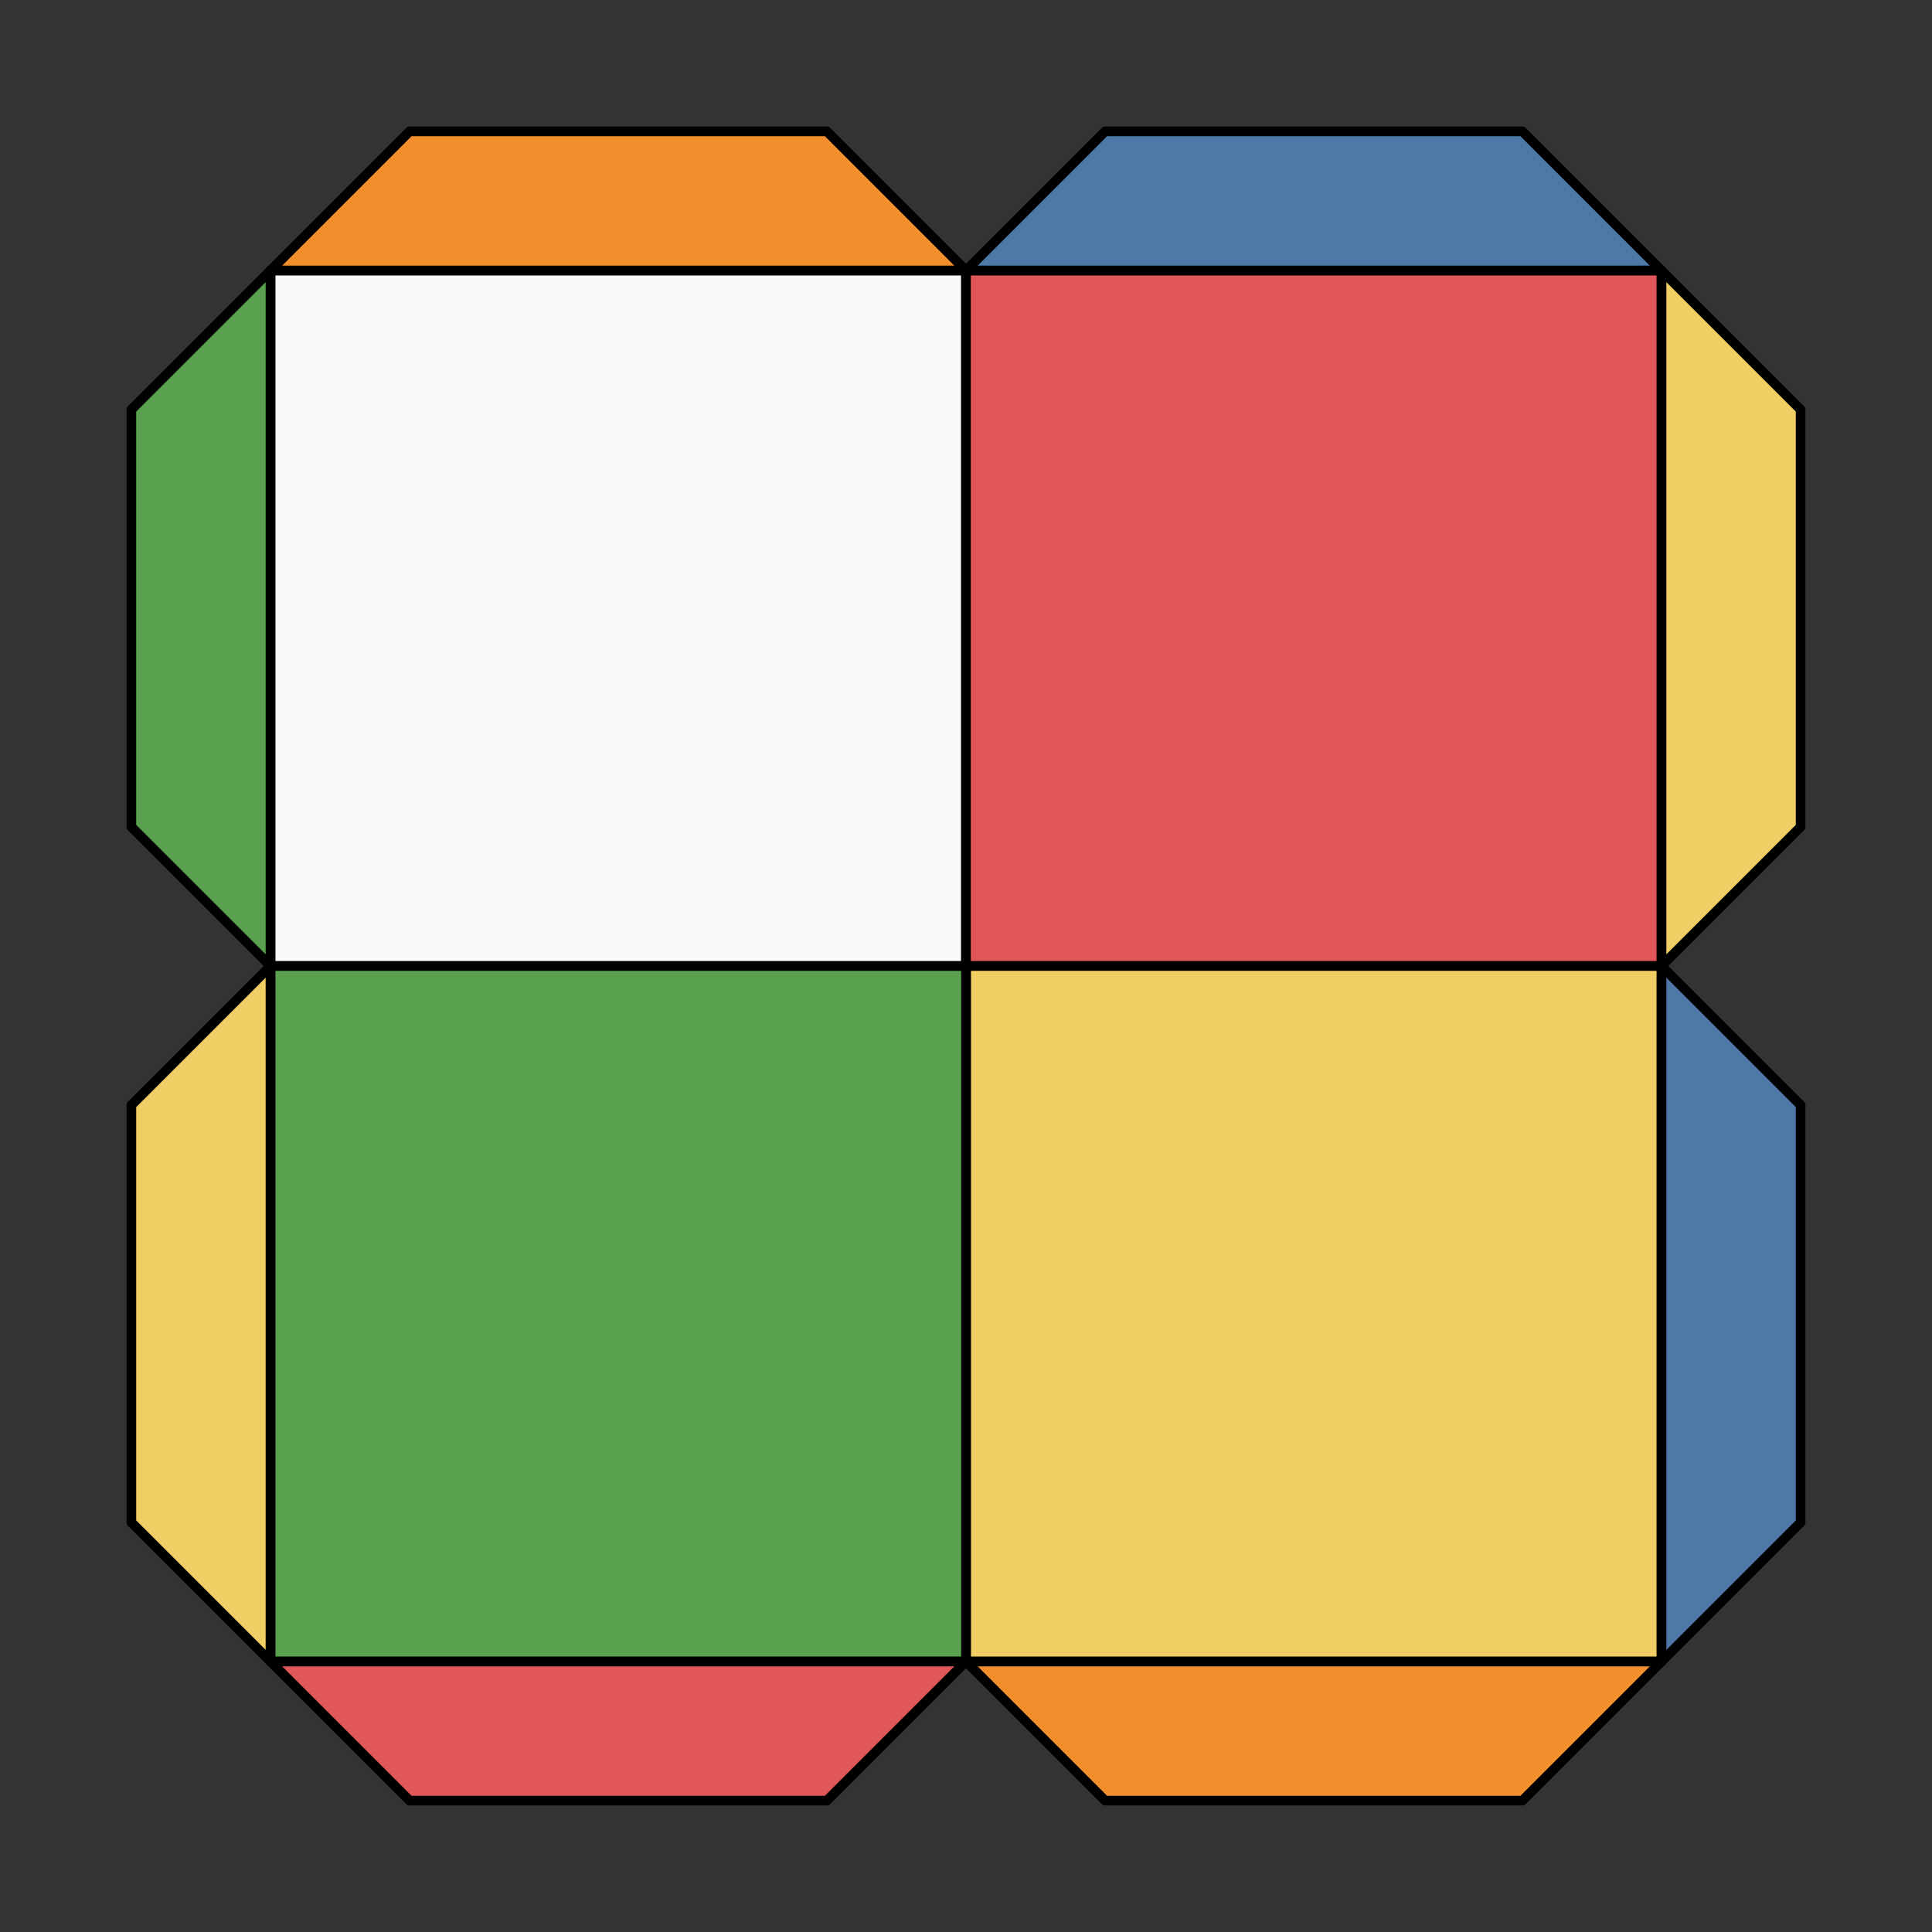 <svg xmlns="http://www.w3.org/2000/svg" viewBox="0 0 100.0 100.0">
<rect x="0" y="0" width="100.0" height="100.0" fill="#333333" stroke="none"/>
<style>
polygon { stroke: black; stroke-width: 0.5px; stroke-linejoin: round;}
</style><polygon fill='#fafafa' points='14.00 50.00 14.00 14.00 50.00 14.00 50.00 50.00'/>
<polygon fill='#E15759' points='50.00 14.00 86.00 14.00 86.00 50.00 50.00 50.00'/>
<polygon fill='#F1CE63' points='86.00 50.00 86.00 86.00 50.00 86.00 50.00 50.00'/>
<polygon fill='#59A14F' points='50.00 86.00 14.00 86.00 14.00 50.00 50.00 50.00'/>
<polygon fill='#F28E2B' points='14.00 14.00 21.20 6.80 42.80 6.80 50.00 14.00'/>
<polygon fill='#4E79A7' points='50.00 14.00 57.20 6.80 78.80 6.80 86.00 14.00'/>
<polygon fill='#F1CE63' points='86.00 14.00 93.20 21.20 93.20 42.80 86.00 50.00'/>
<polygon fill='#4E79A7' points='86.00 50.00 93.20 57.20 93.20 78.80 86.00 86.00'/>
<polygon fill='#F28E2B' points='86.00 86.00 78.80 93.20 57.20 93.20 50.00 86.00'/>
<polygon fill='#E15759' points='50.00 86.00 42.80 93.20 21.20 93.20 14.00 86.00'/>
<polygon fill='#F1CE63' points='14.00 86.00 6.80 78.80 6.80 57.20 14.00 50.00'/>
<polygon fill='#59A14F' points='14.00 50.00 6.80 42.80 6.80 21.20 14.00 14.00'/>
</svg>